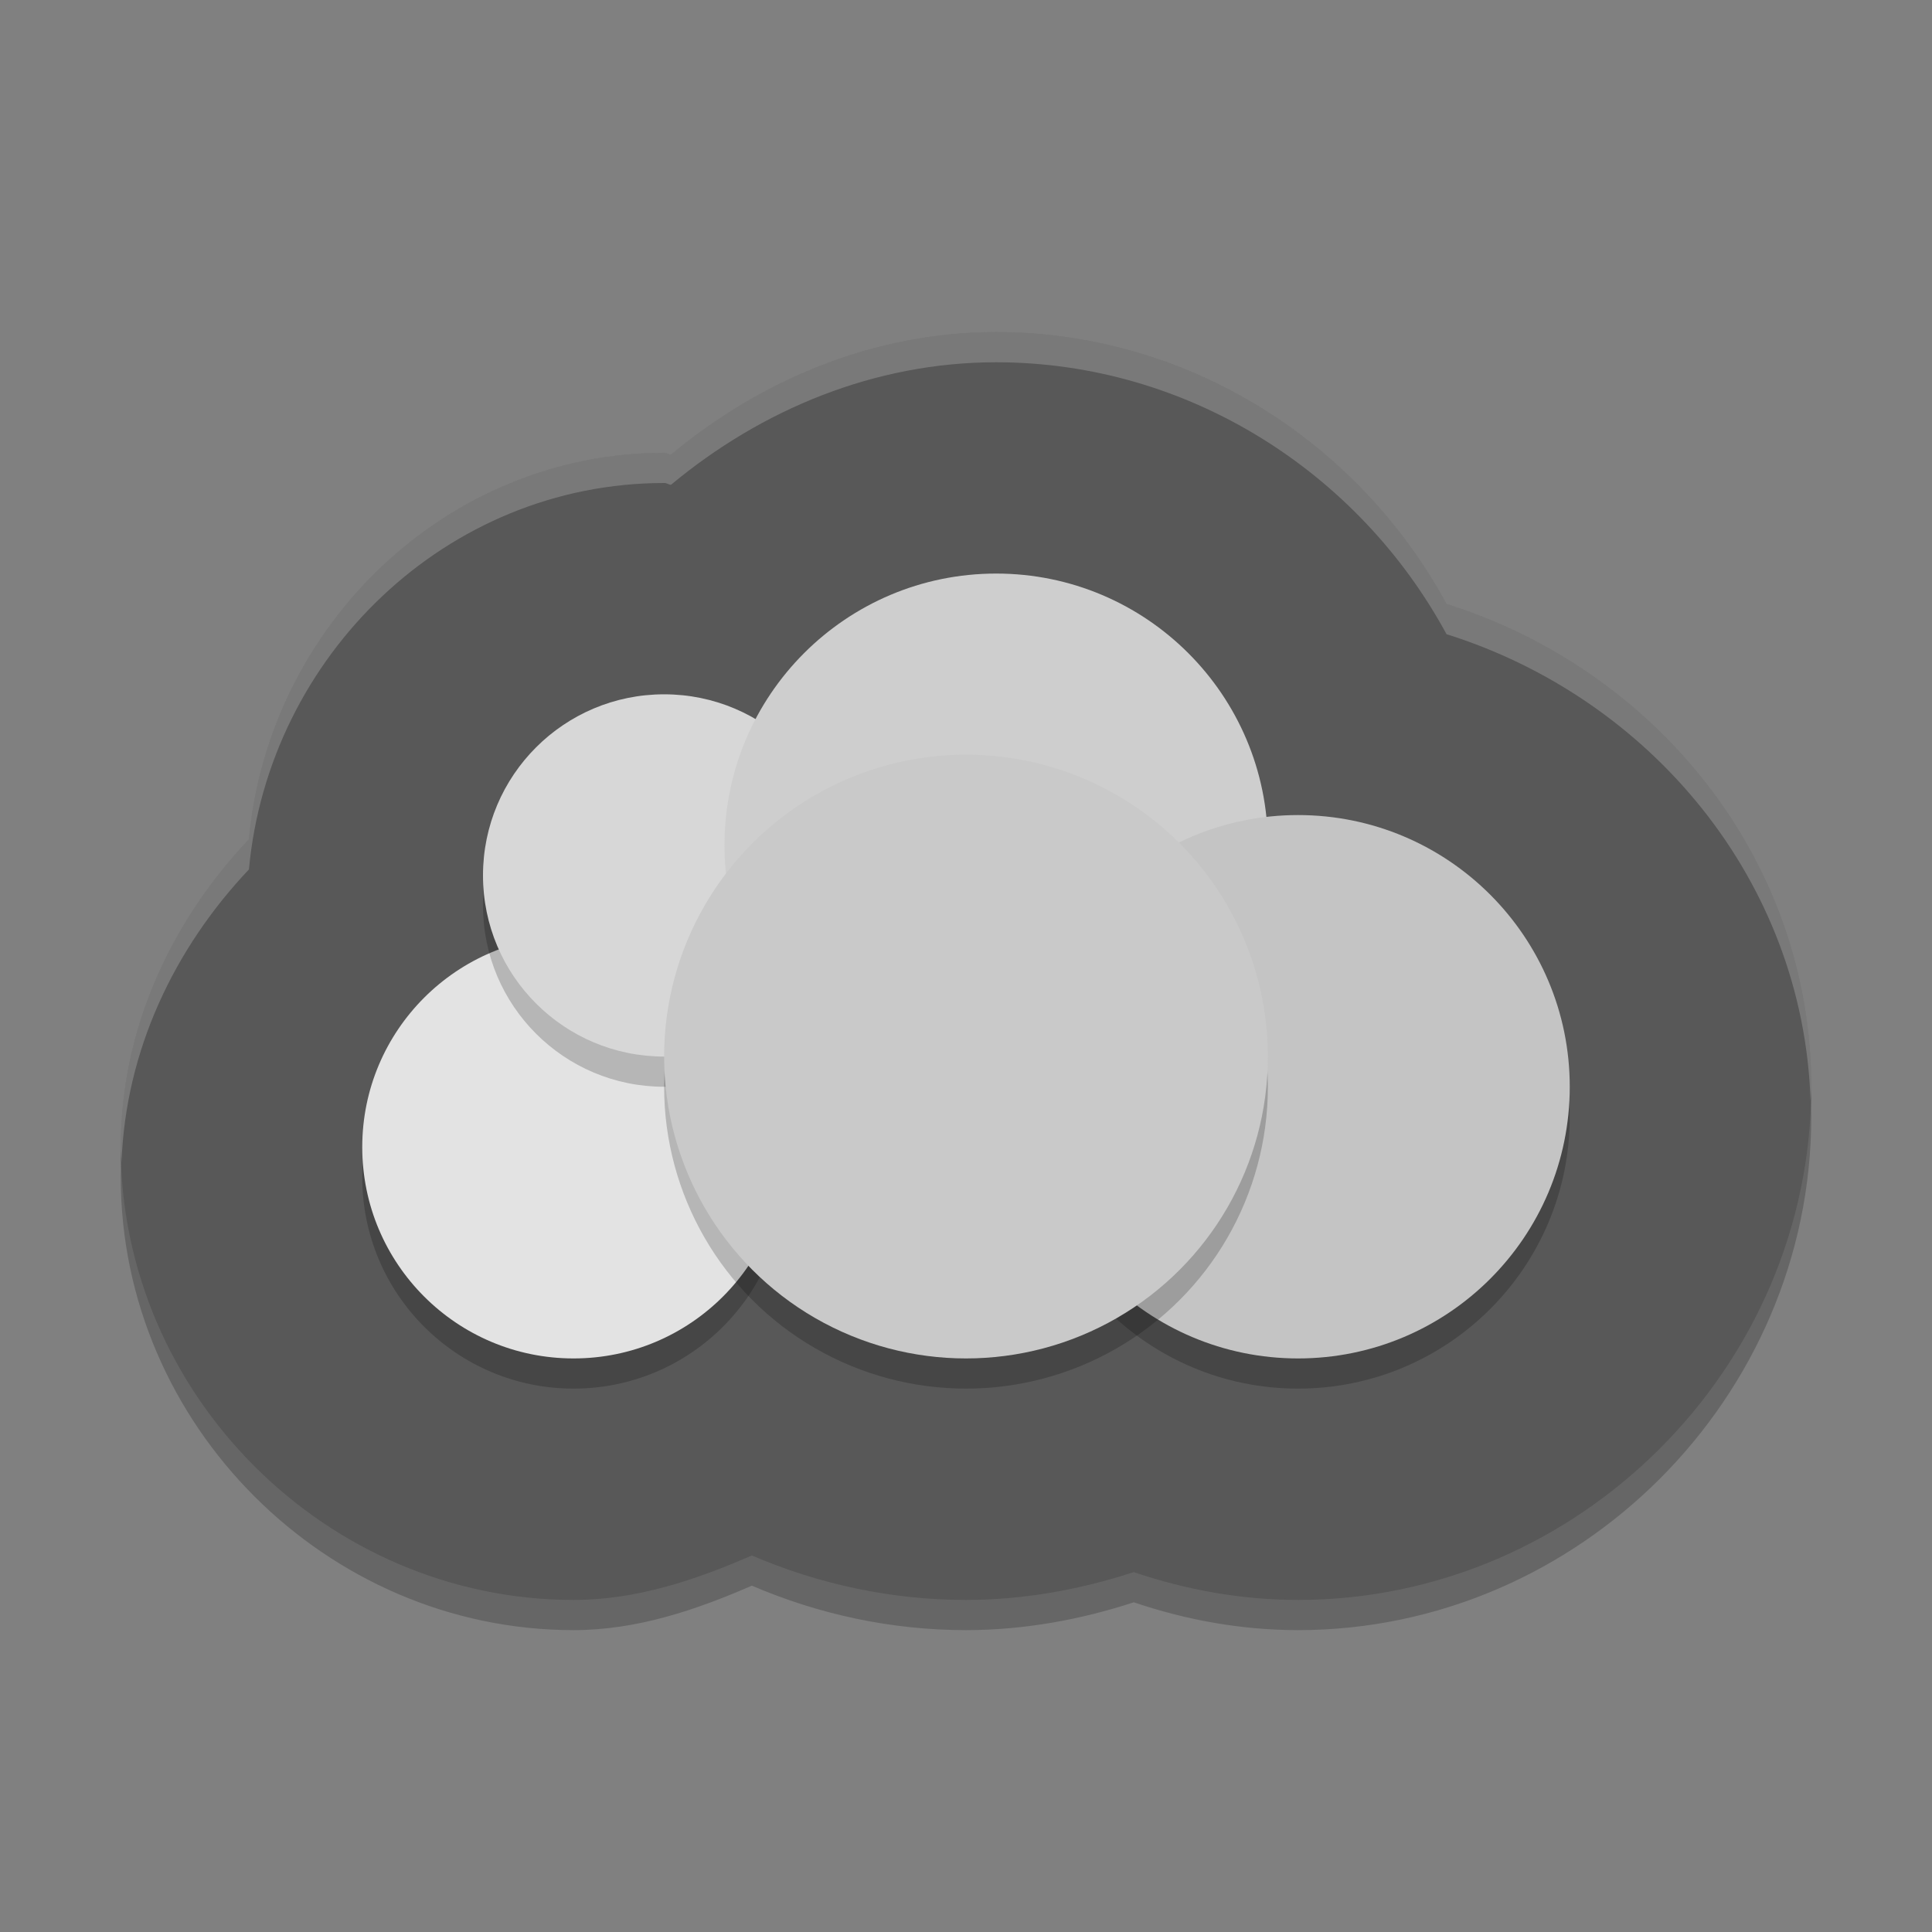 <svg xmlns="http://www.w3.org/2000/svg" width="64" height="64" version="1">
 <rect width="100%" height="100%" fill="#808080" stroke="none"/>
 <path style="opacity:0.2" d="M 32.996,12 C 28.968,12.003 25.23,13.563 22.227,16.059 22.152,16.057 22.09,16 22.016,16 H 22.008 22 C 14.786,16 8.897,21.735 8.246,28.801 5.662,31.534 4.002,35.092 4,38.996 V 39 c 0,8.19 6.81,15 15,15 2.087,2.4e-5 4.043,-0.661 5.906,-1.473 2.221,0.954 4.626,1.472 7.09,1.473 h 0.012 0.012 c 1.896,-0.004 3.756,-0.339 5.539,-0.922 C 39.299,53.669 41.124,53.997 42.985,54 h 0.008 H 43 C 52.294,54 60,46.294 60,37 60,29.443 54.818,23.176 47.918,21.008 45.021,15.66 39.379,12.008 33.008,12 h -0.004 z"/>
 <path style="fill:#585858" d="M 32.996,11 C 28.968,11.003 25.23,12.563 22.227,15.059 22.152,15.057 22.09,15 22.016,15 H 22.008 22 C 14.786,15 8.897,20.735 8.246,27.801 5.662,30.534 4.002,34.092 4,37.996 V 38 c 0,8.19 6.81,15 15,15 2.087,2.4e-5 4.043,-0.661 5.906,-1.473 2.221,0.954 4.626,1.472 7.09,1.473 h 0.012 0.012 c 1.896,-0.004 3.756,-0.339 5.539,-0.922 C 39.299,52.669 41.124,52.997 42.985,53 h 0.008 H 43 C 52.294,53 60,45.294 60,36 60,28.443 54.818,22.176 47.918,20.008 45.021,14.66 39.379,11.008 33.008,11 h -0.004 z"/>
 <circle style="opacity:0.2" cx="19" cy="39" r="7"/>
 <circle style="fill:#e3e3e3" cx="19" cy="38" r="7"/>
 <circle style="opacity:0.2" cx="22" cy="30" r="6"/>
 <circle style="fill:#d7d7d7" cx="22" cy="29" r="6"/>
 <circle style="opacity:0.2" cx="33" cy="30" r="9"/>
 <circle style="fill:#cecece" cx="33" cy="28" r="9"/>
 <circle style="opacity:0.2" cx="43" cy="37" r="9"/>
 <circle style="fill:#c4c4c4" cx="43" cy="36" r="9"/>
 <circle style="opacity:0.2" cx="32" cy="36" r="10"/>
 <circle style="fill:#c9c9c9" cx="32" cy="35" r="10"/>
 <path style="opacity:0.2;fill:#ffffff" d="M 32.996 11 C 28.968 11.003 25.23 12.563 22.227 15.059 C 22.152 15.057 22.09 15 22.016 15 L 22.008 15 L 22 15 C 14.786 15 8.897 20.735 8.246 27.801 C 5.662 30.534 4.002 34.092 4 37.996 L 4 38 C 4 38.17 4.02 38.335 4.025 38.504 C 4.161 34.795 5.772 31.418 8.246 28.801 C 8.897 21.735 14.786 16 22 16 L 22.008 16 L 22.016 16 C 22.09 16 22.152 16.057 22.227 16.059 C 25.23 13.563 28.968 12.003 32.996 12 L 33.004 12 L 33.008 12 C 39.379 12.008 45.021 15.66 47.918 21.008 C 54.652 23.124 59.734 29.147 59.977 36.459 C 59.981 36.305 60 36.155 60 36 C 60 28.443 54.818 22.176 47.918 20.008 C 45.021 14.66 39.379 11.008 33.008 11 L 33.004 11 L 32.996 11 z"/>
</svg>
